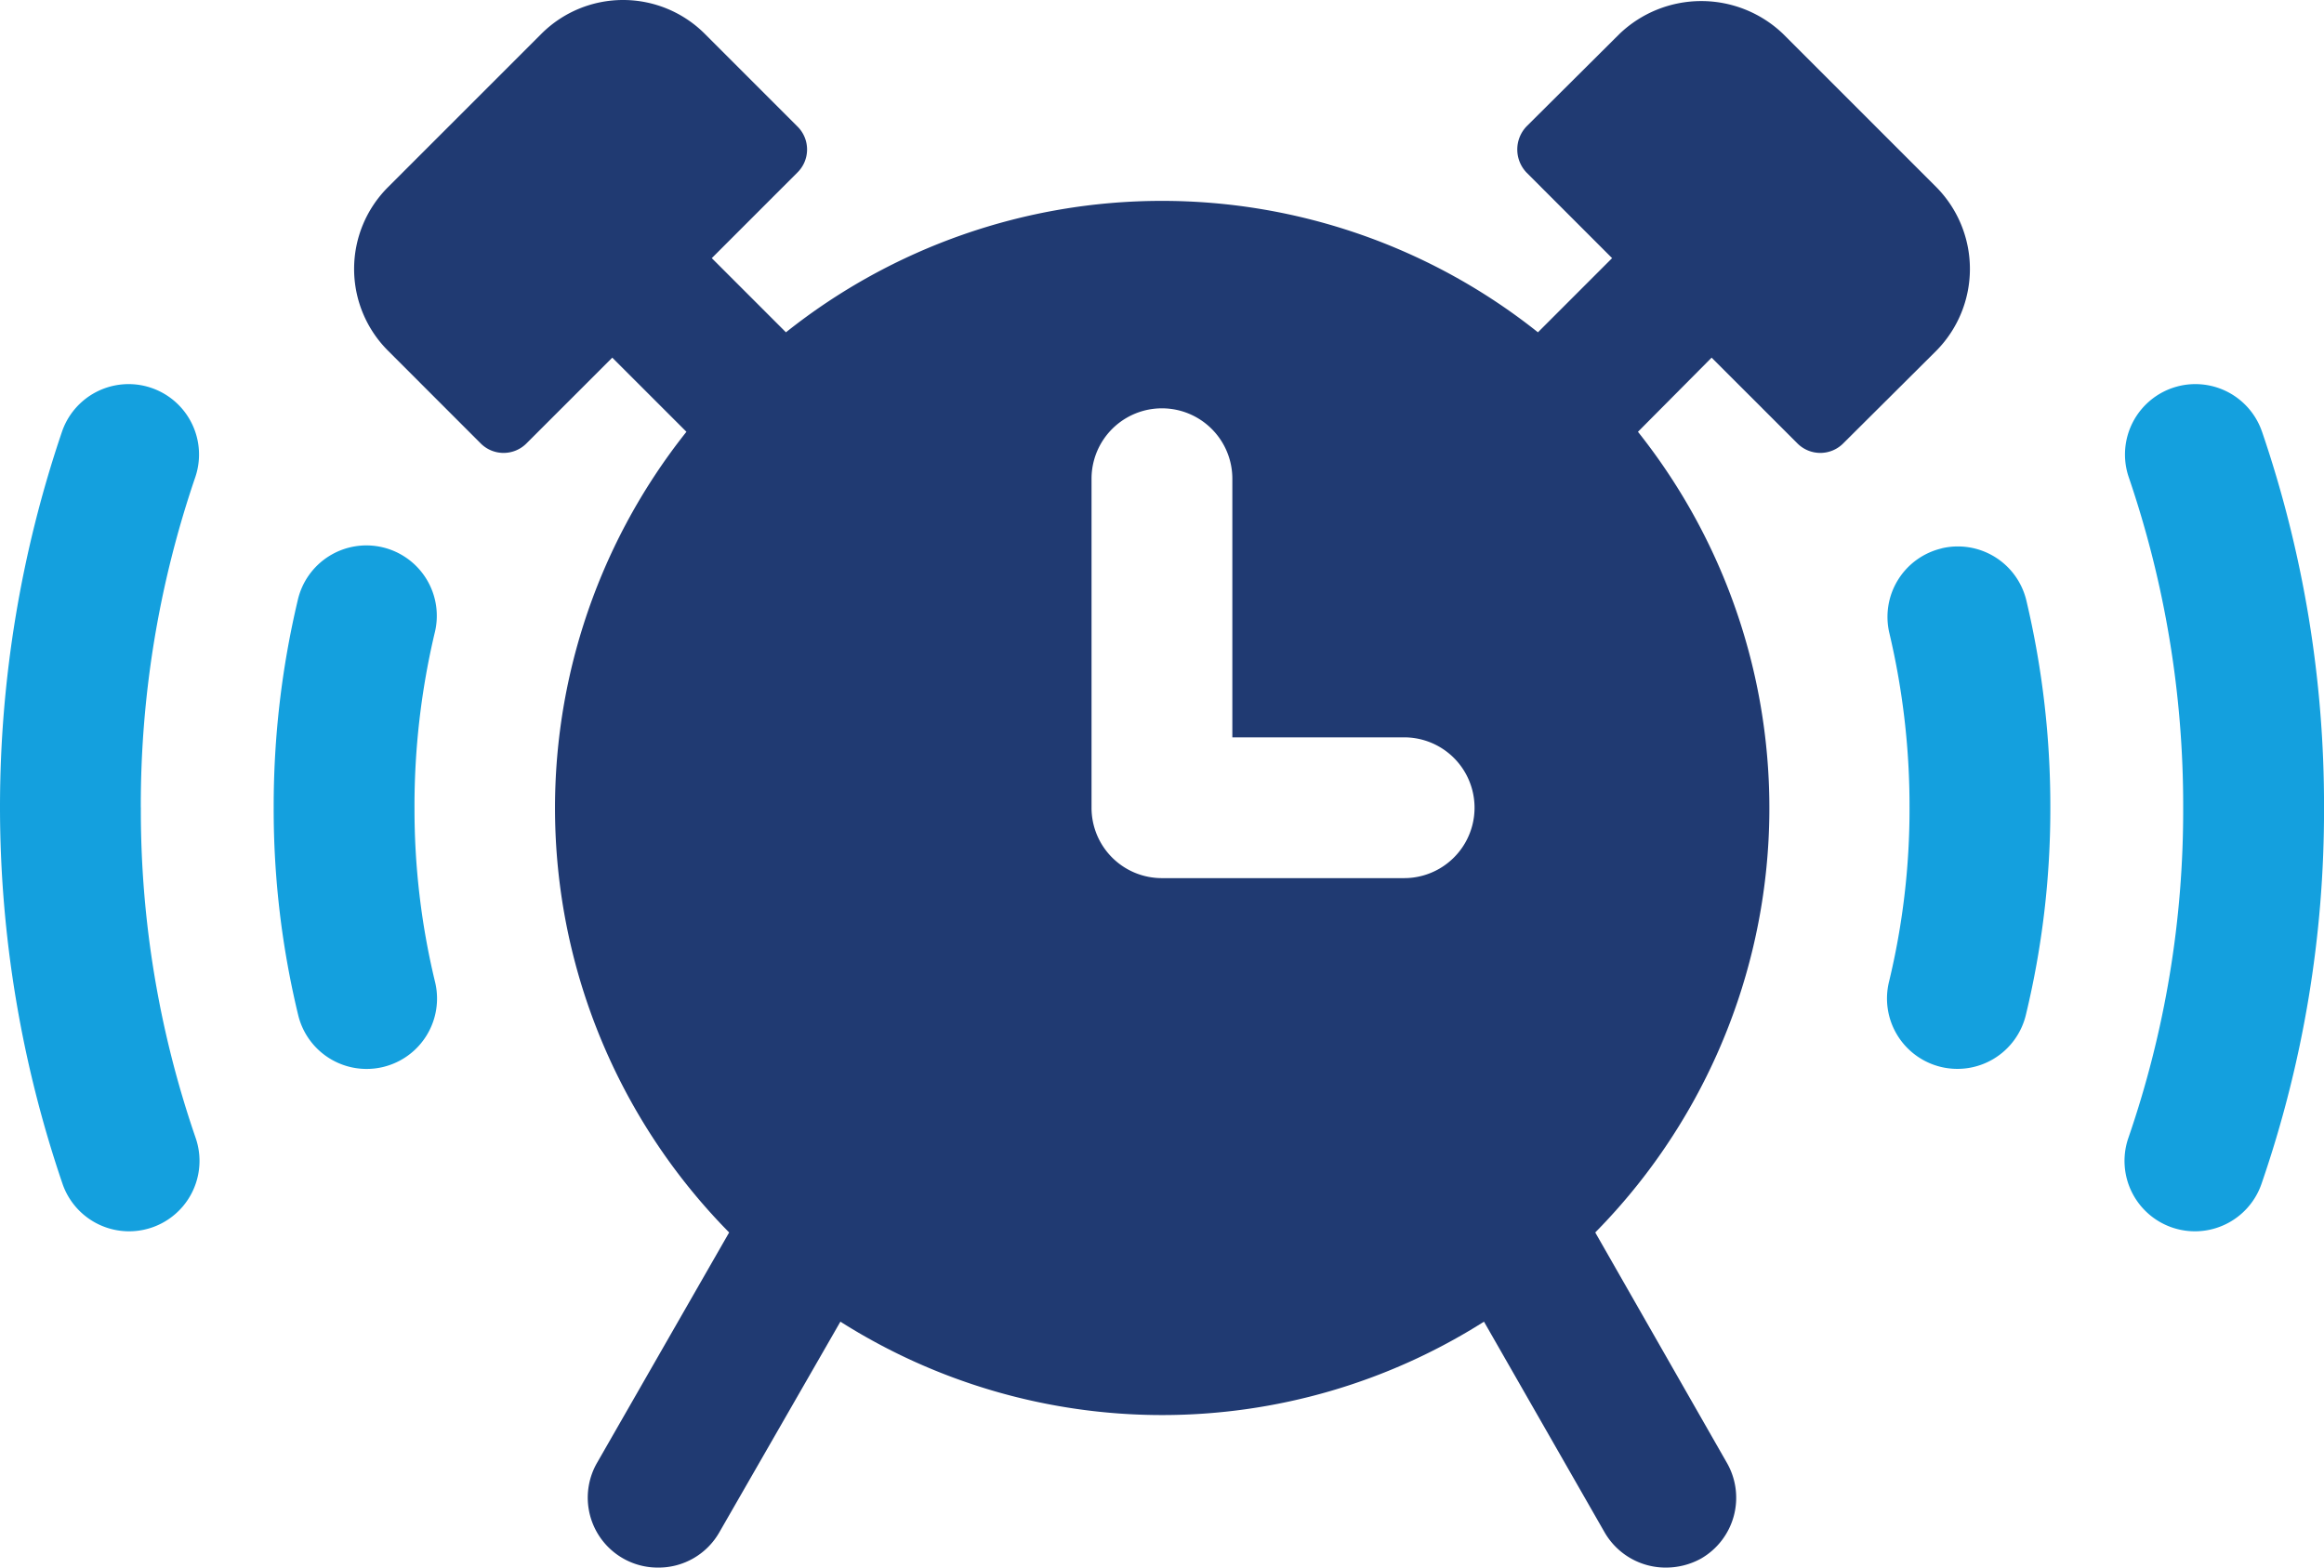 <svg id="그룹_1548" data-name="그룹 1548" xmlns="http://www.w3.org/2000/svg" xmlns:xlink="http://www.w3.org/1999/xlink" width="326.798" height="220.463" viewBox="0 0 326.798 220.463">
  <defs>
    <clipPath id="clip-path">
      <rect id="사각형_1889" data-name="사각형 1889" width="326.798" height="220.463" fill="none"/>
    </clipPath>
  </defs>
  <g id="그룹_1547" data-name="그룹 1547" clip-path="url(#clip-path)">
    <path id="패스_5115" data-name="패스 5115" d="M267.7,26.337,246.115,4.752a16.632,16.632,0,0,0-22.97,0L210.076,17.757a4.7,4.7,0,0,0,0,6.533l12.012,12.015L211.66,46.735a84.861,84.861,0,0,0-105.744,0L95.487,36.305,107.5,24.29a4.541,4.541,0,0,0,0-6.533L94.5,4.752a16.254,16.254,0,0,0-22.97,0L49.943,26.337a16.254,16.254,0,0,0,0,22.97l13,13.005a4.545,4.545,0,0,0,6.534,0L81.495,50.3,91.923,60.726A84.991,84.991,0,0,0,97.93,173.334L79.382,205.68a9.836,9.836,0,0,0,8.581,14.784,9.83,9.83,0,0,0,8.58-4.951l17.03-29.634a84.513,84.513,0,0,0,90.5,0l16.964,29.634a9.91,9.91,0,0,0,8.581,4.951,10.223,10.223,0,0,0,4.95-1.253A9.869,9.869,0,0,0,238.2,205.68l-18.482-32.346a85,85,0,0,0,6.006-112.607L236.082,50.3,248.1,62.312a4.547,4.547,0,0,0,6.535,0L267.7,49.307a16.375,16.375,0,0,0,0-22.97M192.847,123.5H158.788a9.887,9.887,0,0,1-9.9-9.9V67.327a9.9,9.9,0,1,1,19.8,0V103.7h24.158a9.9,9.9,0,1,1,0,19.8" transform="translate(4.603 0)" fill="#203a72"/>
    <path id="패스_5116" data-name="패스 5116" d="M290.465,55.719a9.9,9.9,0,1,0-18.732,6.42,142.753,142.753,0,0,1,7.648,46.43,141.227,141.227,0,0,1-7.7,46.456,9.9,9.9,0,0,0,18.706,6.5,161.045,161.045,0,0,0,8.8-52.954,162.5,162.5,0,0,0-8.718-52.85" transform="translate(27.615 4.993)" fill="#14a0de"/>
    <path id="패스_5117" data-name="패스 5117" d="M19.8,108.571A142.6,142.6,0,0,1,27.45,62.148,9.9,9.9,0,0,0,8.719,55.714,164.155,164.155,0,0,0,8.8,161.525a9.9,9.9,0,0,0,18.706-6.5,141.145,141.145,0,0,1-7.7-46.456" transform="translate(0 4.993)" fill="#14a0de"/>
    <path id="패스_5118" data-name="패스 5118" d="M54.728,106.459a105.837,105.837,0,0,1,2.83-24.507A9.9,9.9,0,1,0,38.3,77.362a125.58,125.58,0,0,0-3.372,29.1,123.149,123.149,0,0,0,3.452,29.22,9.9,9.9,0,0,0,19.235-4.706,103.3,103.3,0,0,1-2.885-24.514" transform="translate(3.557 7.105)" fill="#14a0de"/>
    <path id="패스_5119" data-name="패스 5119" d="M248.492,70.026a9.9,9.9,0,0,0-7.336,11.925,105.778,105.778,0,0,1,2.831,24.507,103.361,103.361,0,0,1-2.885,24.514,9.9,9.9,0,1,0,19.235,4.7,123.192,123.192,0,0,0,3.451-29.219,125.579,125.579,0,0,0-3.371-29.1,9.9,9.9,0,0,0-11.925-7.336" transform="translate(24.528 7.104)" fill="#14a0de"/>
  </g>
</svg>
